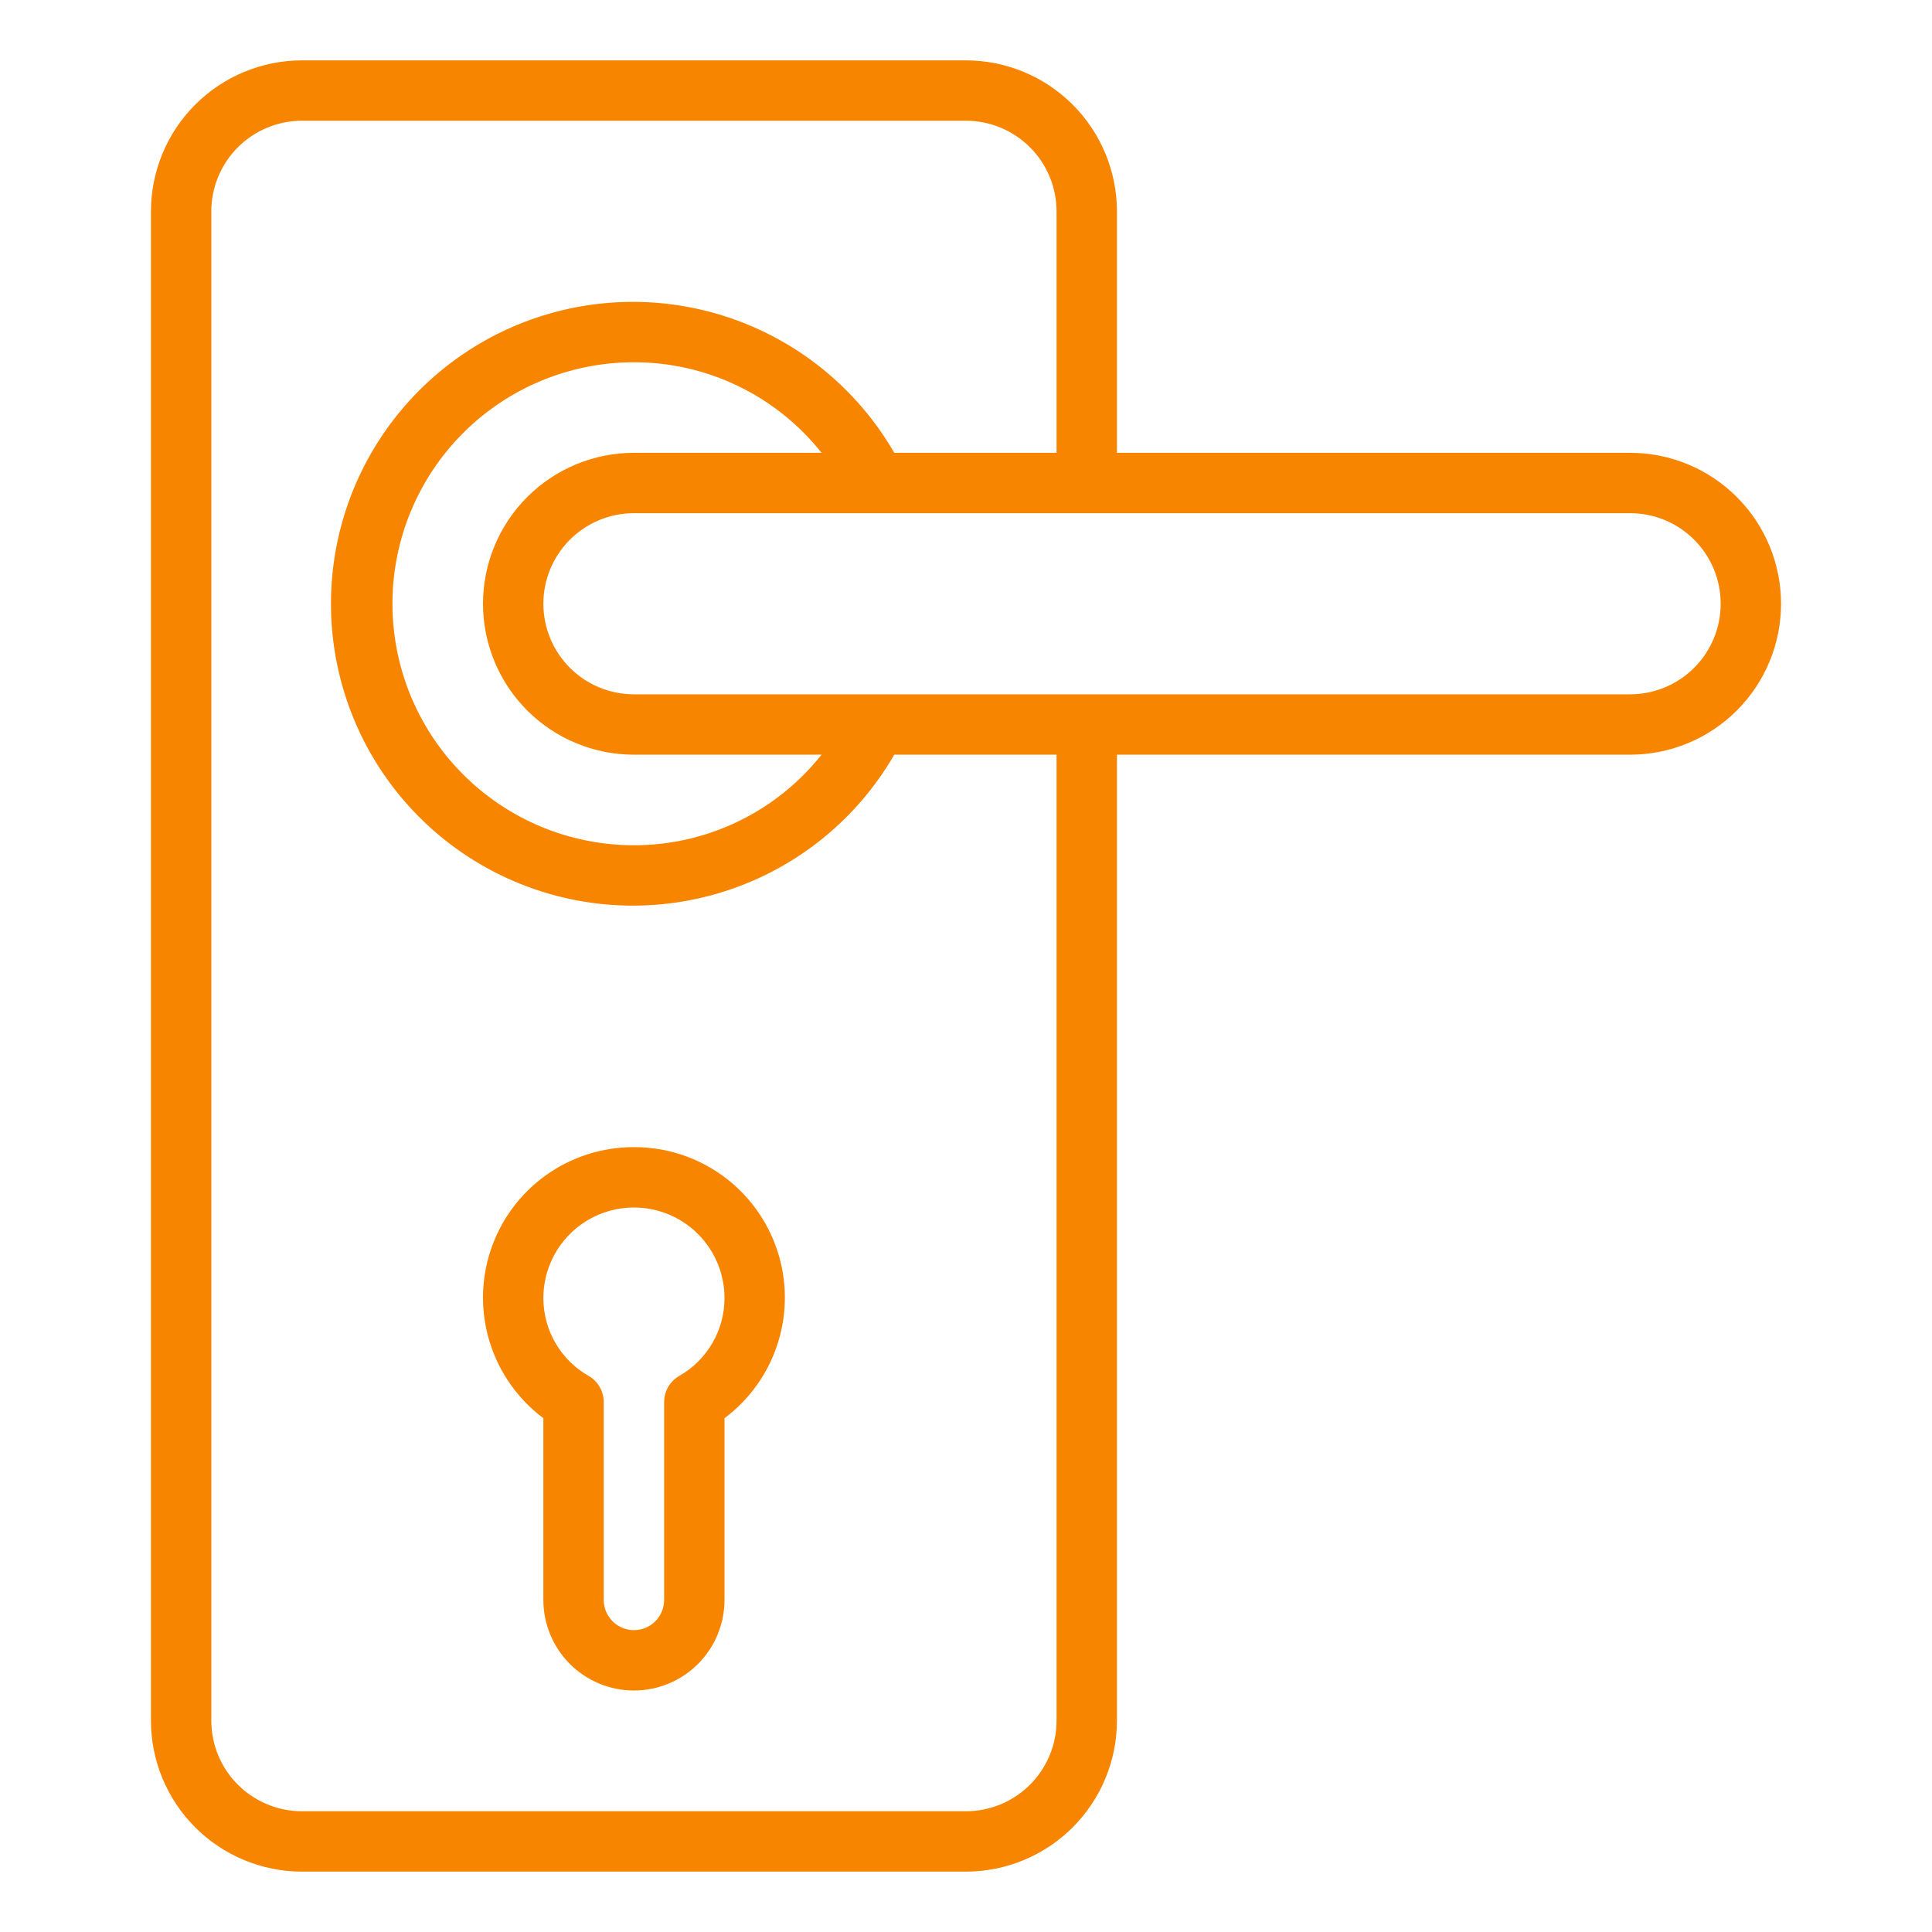 <svg width="85" height="85" viewBox="0 0 85 85" fill="none" xmlns="http://www.w3.org/2000/svg">
<path d="M27.891 50.469C26.498 50.465 25.14 50.9 24.009 51.712C22.879 52.524 22.032 53.672 21.591 54.993C21.15 56.313 21.136 57.739 21.552 59.068C21.968 60.397 22.791 61.561 23.906 62.395V70.391C23.906 71.447 24.326 72.461 25.073 73.208C25.82 73.955 26.834 74.375 27.891 74.375C28.947 74.375 29.961 73.955 30.708 73.208C31.455 72.461 31.875 71.447 31.875 70.391V62.395C32.99 61.561 33.814 60.397 34.229 59.068C34.645 57.739 34.631 56.313 34.19 54.993C33.749 53.672 32.903 52.524 31.772 51.712C30.641 50.9 29.283 50.465 27.891 50.469ZM29.879 60.537C29.678 60.654 29.512 60.822 29.396 61.023C29.28 61.224 29.219 61.453 29.219 61.685V70.391C29.219 70.743 29.079 71.081 28.83 71.33C28.581 71.579 28.243 71.719 27.891 71.719C27.538 71.719 27.201 71.579 26.951 71.33C26.702 71.081 26.562 70.743 26.562 70.391V61.685C26.562 61.453 26.501 61.225 26.386 61.023C26.27 60.822 26.103 60.654 25.902 60.537C25.296 60.194 24.792 59.695 24.441 59.093C24.091 58.491 23.906 57.806 23.906 57.109C23.906 56.053 24.326 55.039 25.073 54.292C25.82 53.545 26.834 53.125 27.891 53.125C28.947 53.125 29.961 53.545 30.708 54.292C31.455 55.039 31.875 56.053 31.875 57.109C31.875 57.806 31.691 58.491 31.34 59.093C30.989 59.695 30.485 60.194 29.879 60.537V60.537ZM71.719 19.922H49.141V9.297C49.139 7.536 48.438 5.848 47.193 4.604C45.948 3.359 44.261 2.658 42.5 2.656H13.281C11.521 2.658 9.833 3.359 8.588 4.604C7.343 5.848 6.643 7.536 6.641 9.297V75.703C6.643 77.464 7.343 79.152 8.588 80.397C9.833 81.641 11.521 82.342 13.281 82.344H42.5C44.261 82.342 45.948 81.641 47.193 80.397C48.438 79.152 49.139 77.464 49.141 75.703V33.203H71.719C73.48 33.203 75.169 32.504 76.414 31.258C77.66 30.013 78.359 28.324 78.359 26.562C78.359 24.801 77.66 23.112 76.414 21.867C75.169 20.622 73.48 19.922 71.719 19.922ZM46.484 75.703C46.483 76.76 46.063 77.772 45.316 78.519C44.569 79.266 43.556 79.686 42.5 79.688H13.281C12.225 79.686 11.212 79.266 10.465 78.519C9.718 77.772 9.298 76.76 9.297 75.703V9.297C9.298 8.241 9.718 7.228 10.465 6.481C11.212 5.734 12.225 5.314 13.281 5.312H42.5C43.556 5.314 44.569 5.734 45.316 6.481C46.063 7.228 46.483 8.241 46.484 9.297V19.922H39.344C37.882 17.39 35.626 15.411 32.925 14.292C30.224 13.173 27.229 12.977 24.405 13.734C21.581 14.49 19.085 16.158 17.305 18.477C15.525 20.797 14.561 23.639 14.561 26.562C14.561 29.486 15.525 32.328 17.305 34.648C19.085 36.967 21.581 38.635 24.405 39.391C27.229 40.148 30.224 39.952 32.925 38.833C35.626 37.714 37.882 35.735 39.344 33.203H46.484V75.703ZM27.891 33.203H36.144C35.158 34.447 33.903 35.451 32.474 36.141C31.044 36.831 29.478 37.189 27.891 37.188C25.073 37.188 22.37 36.068 20.378 34.075C18.385 32.083 17.266 29.38 17.266 26.562C17.266 23.745 18.385 21.042 20.378 19.049C22.37 17.057 25.073 15.938 27.891 15.938C29.478 15.936 31.044 16.294 32.474 16.984C33.903 17.674 35.158 18.678 36.144 19.922H27.891C26.129 19.922 24.44 20.622 23.195 21.867C21.95 23.112 21.25 24.801 21.25 26.562C21.25 28.324 21.95 30.013 23.195 31.258C24.44 32.504 26.129 33.203 27.891 33.203ZM71.719 30.547H27.891C26.834 30.547 25.82 30.127 25.073 29.38C24.326 28.633 23.906 27.619 23.906 26.562C23.906 25.506 24.326 24.492 25.073 23.745C25.82 22.998 26.834 22.578 27.891 22.578H71.719C72.775 22.578 73.789 22.998 74.536 23.745C75.283 24.492 75.703 25.506 75.703 26.562C75.703 27.619 75.283 28.633 74.536 29.38C73.789 30.127 72.775 30.547 71.719 30.547Z" fill="#F88500"/>
</svg>
